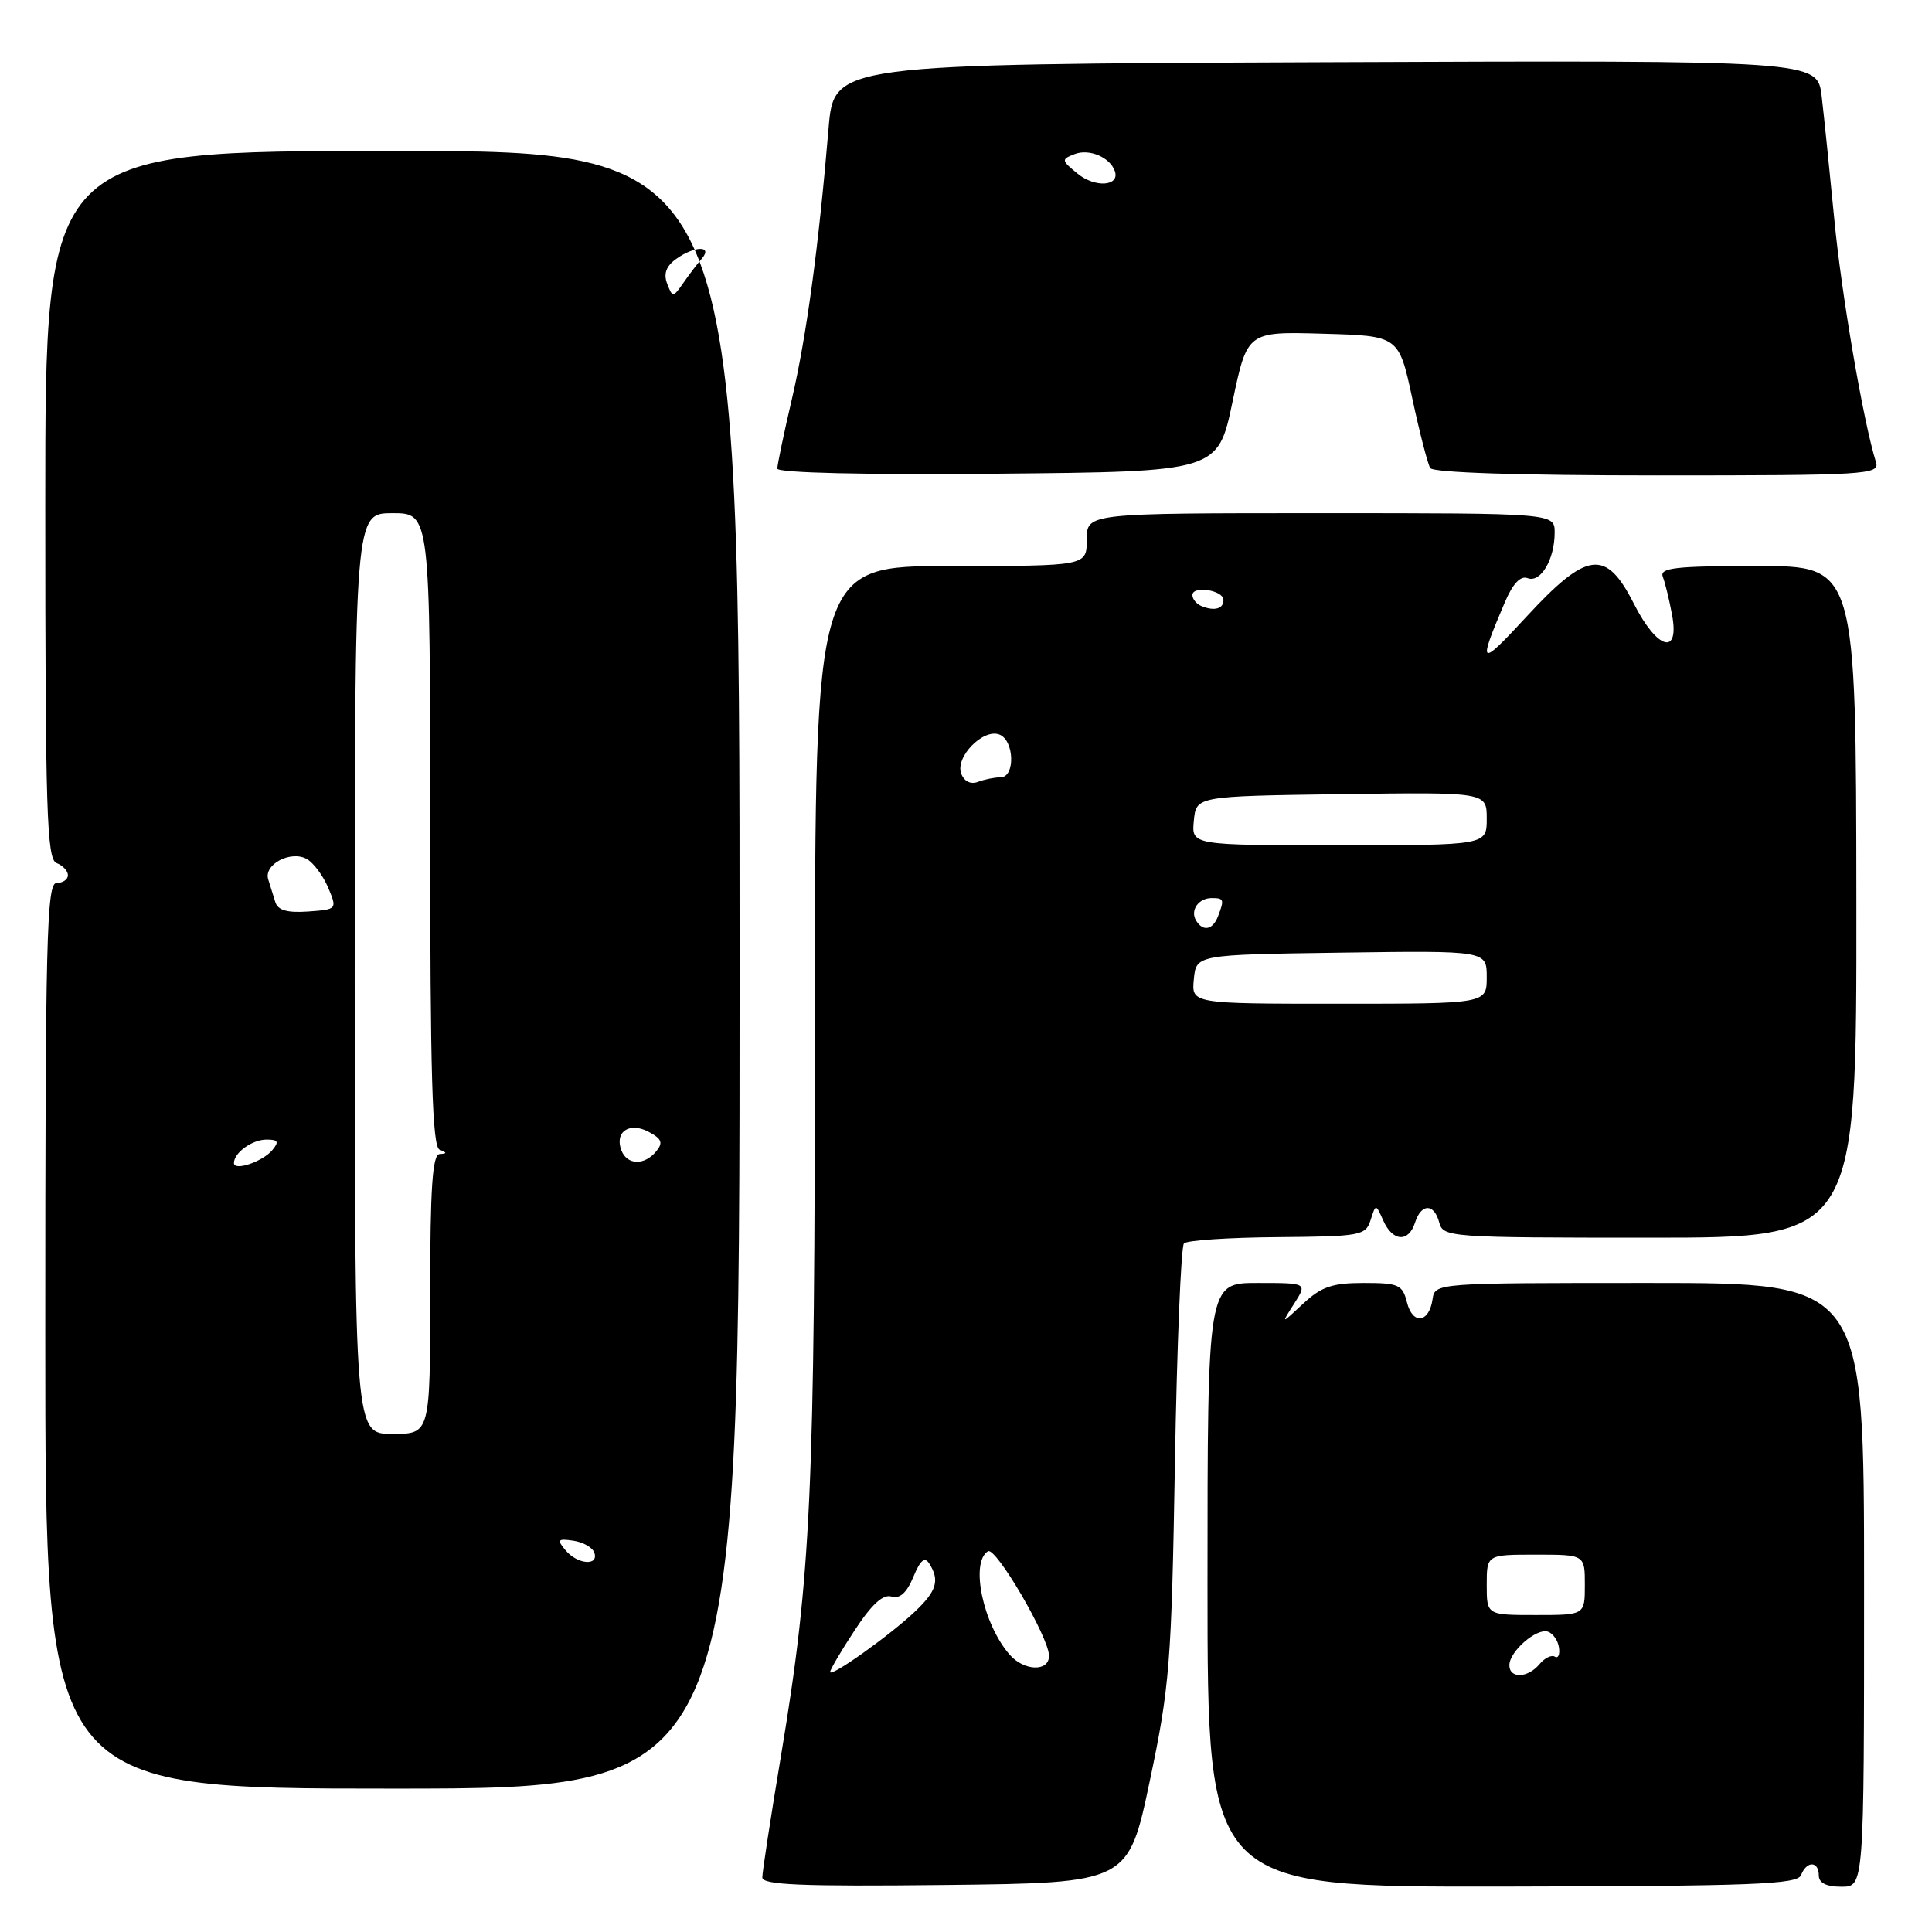 <?xml version="1.0" encoding="UTF-8" standalone="no"?>
<!DOCTYPE svg PUBLIC "-//W3C//DTD SVG 1.1//EN" "http://www.w3.org/Graphics/SVG/1.1/DTD/svg11.dtd" >
<svg xmlns="http://www.w3.org/2000/svg" xmlns:xlink="http://www.w3.org/1999/xlink" version="1.1" viewBox="0 0 256 256">
 <g >
 <path fill="currentColor"
d=" M 152.35 236.00 C 154.99 223.48 155.23 220.44 155.68 194.00 C 155.95 178.32 156.49 165.17 156.88 164.76 C 157.27 164.35 162.83 163.98 169.25 163.93 C 180.30 163.84 180.95 163.72 181.61 161.67 C 182.30 159.50 182.30 159.50 183.30 161.75 C 184.55 164.54 186.65 164.66 187.50 162.00 C 188.32 159.43 190.04 159.43 190.71 162.00 C 191.22 163.94 192.07 164.00 218.63 164.00 C 246.02 164.00 246.02 164.00 245.98 119.50 C 245.94 75.00 245.94 75.00 232.86 75.00 C 221.94 75.00 219.88 75.24 220.33 76.43 C 220.64 77.21 221.18 79.46 221.55 81.43 C 222.59 86.94 219.59 86.10 216.50 80.00 C 212.80 72.69 210.32 72.99 202.25 81.73 C 196.00 88.50 195.76 88.34 199.41 79.78 C 200.47 77.31 201.48 76.25 202.42 76.61 C 204.14 77.27 206.00 74.13 206.00 70.57 C 206.00 68.00 206.00 68.00 175.00 68.00 C 144.00 68.00 144.00 68.00 144.00 71.50 C 144.00 75.00 144.00 75.00 126.00 75.00 C 108.00 75.00 108.00 75.00 107.98 134.75 C 107.97 198.04 107.48 208.61 103.51 232.50 C 102.13 240.75 101.01 248.07 101.01 248.77 C 101.00 249.76 106.19 249.98 125.25 249.77 C 149.50 249.50 149.50 249.50 152.35 236.00 Z  M 238.65 248.46 C 239.39 246.55 241.00 246.58 241.00 248.50 C 241.00 249.50 242.00 250.00 244.00 250.00 C 247.00 250.00 247.00 250.00 247.00 210.00 C 247.00 170.00 247.00 170.00 218.57 170.00 C 190.15 170.00 190.14 170.00 189.82 172.17 C 189.36 175.32 187.18 175.57 186.43 172.57 C 185.84 170.23 185.33 170.00 180.70 170.00 C 176.53 170.00 175.08 170.50 172.67 172.75 C 169.72 175.50 169.72 175.50 171.48 172.75 C 173.23 170.00 173.23 170.00 166.62 170.00 C 160.00 170.00 160.00 170.00 160.00 210.02 C 160.00 250.04 160.00 250.04 199.05 249.98 C 232.29 249.92 238.18 249.70 238.65 248.46 Z  M 98.00 128.50 C 98.00 20.00 98.00 20.00 52.00 20.00 C 6.00 20.00 6.00 20.00 6.00 66.89 C 6.00 107.65 6.20 113.86 7.50 114.36 C 8.32 114.68 9.00 115.40 9.00 115.97 C 9.00 116.54 8.32 117.00 7.50 117.00 C 6.18 117.00 6.00 124.33 6.00 177.00 C 6.00 237.00 6.00 237.00 52.00 237.00 C 98.00 237.00 98.00 237.00 98.00 128.50 Z  M 163.32 53.22 C 165.27 43.93 165.27 43.93 175.31 44.22 C 185.35 44.50 185.35 44.50 187.13 52.77 C 188.10 57.31 189.18 61.47 189.51 62.02 C 189.89 62.63 201.35 63.00 219.63 63.00 C 247.27 63.00 249.10 62.89 248.58 61.25 C 246.91 55.93 244.00 39.01 243.05 29.00 C 242.44 22.68 241.69 15.36 241.38 12.74 C 240.81 7.99 240.81 7.99 175.66 8.24 C 110.50 8.50 110.50 8.50 109.79 17.00 C 108.46 32.82 106.88 44.47 104.94 52.83 C 103.87 57.41 103.00 61.58 103.00 62.09 C 103.00 62.66 114.54 62.93 132.19 62.77 C 161.38 62.50 161.38 62.50 163.32 53.22 Z  M 110.00 221.54 C 110.00 221.23 111.46 218.74 113.25 216.02 C 115.49 212.60 117.00 211.21 118.12 211.55 C 119.22 211.89 120.14 211.07 121.02 208.96 C 121.95 206.71 122.53 206.23 123.13 207.18 C 124.54 209.40 124.12 210.81 121.25 213.53 C 117.95 216.67 110.00 222.33 110.00 221.54 Z  M 133.78 219.25 C 130.25 215.20 128.53 207.02 130.91 205.55 C 131.95 204.91 139.00 216.99 139.00 219.41 C 139.00 221.54 135.69 221.44 133.78 219.25 Z  M 158.19 129.75 C 158.50 126.50 158.50 126.50 177.75 126.23 C 197.00 125.96 197.00 125.96 197.00 129.48 C 197.00 133.00 197.00 133.00 177.44 133.00 C 157.87 133.00 157.87 133.00 158.19 129.75 Z  M 158.50 122.00 C 157.66 120.65 158.79 119.00 160.56 119.00 C 162.18 119.00 162.25 119.19 161.39 121.42 C 160.70 123.22 159.41 123.48 158.50 122.00 Z  M 158.19 108.75 C 158.50 105.50 158.50 105.50 177.75 105.23 C 197.00 104.96 197.00 104.96 197.00 108.48 C 197.00 112.00 197.00 112.00 177.44 112.00 C 157.87 112.00 157.87 112.00 158.19 108.75 Z  M 127.37 102.52 C 126.53 100.33 130.26 96.50 132.42 97.33 C 134.41 98.09 134.55 103.00 132.58 103.00 C 131.80 103.00 130.46 103.27 129.59 103.60 C 128.63 103.97 127.76 103.55 127.37 102.52 Z  M 159.25 80.33 C 158.56 80.06 158.00 79.39 158.00 78.85 C 158.00 77.57 162.07 78.19 162.11 79.47 C 162.16 80.65 160.95 81.01 159.25 80.33 Z  M 200.00 220.65 C 200.00 218.83 203.59 215.70 205.10 216.20 C 205.78 216.43 206.44 217.37 206.57 218.31 C 206.71 219.24 206.46 219.79 206.03 219.52 C 205.59 219.24 204.67 219.69 203.99 220.51 C 202.45 222.37 200.00 222.45 200.00 220.65 Z  M 197.00 210.00 C 197.00 206.00 197.00 206.00 203.50 206.00 C 210.00 206.00 210.00 206.00 210.00 210.00 C 210.00 214.00 210.00 214.00 203.50 214.00 C 197.00 214.00 197.00 214.00 197.00 210.00 Z  M 74.92 205.40 C 73.76 204.01 73.90 203.85 75.97 204.15 C 77.28 204.34 78.53 205.06 78.76 205.75 C 79.35 207.55 76.49 207.29 74.92 205.40 Z  M 47.00 129.00 C 47.00 68.00 47.00 68.00 52.00 68.00 C 57.00 68.00 57.00 68.00 57.00 109.92 C 57.00 142.51 57.28 151.95 58.25 152.34 C 59.25 152.74 59.25 152.86 58.25 152.92 C 57.30 152.98 57.00 157.41 57.00 171.50 C 57.00 190.00 57.00 190.00 52.00 190.00 C 47.00 190.00 47.00 190.00 47.00 129.00 Z  M 31.00 154.11 C 31.00 152.74 33.42 151.00 35.32 151.00 C 36.85 151.00 37.01 151.28 36.09 152.39 C 34.81 153.93 31.00 155.22 31.00 154.11 Z  M 82.34 152.43 C 81.40 149.98 83.41 148.61 85.96 149.98 C 87.70 150.91 87.89 151.42 86.94 152.57 C 85.38 154.46 83.09 154.39 82.34 152.43 Z  M 36.48 119.53 C 36.22 118.69 35.79 117.33 35.54 116.52 C 34.92 114.54 38.53 112.64 40.65 113.82 C 41.54 114.32 42.81 116.03 43.48 117.61 C 44.69 120.49 44.68 120.50 40.82 120.78 C 38.06 120.97 36.82 120.62 36.48 119.53 Z  M 88.41 37.61 C 87.90 36.30 88.26 35.29 89.53 34.36 C 91.96 32.58 94.50 32.50 93.01 34.25 C 92.41 34.94 91.30 36.40 90.54 37.50 C 89.18 39.44 89.12 39.45 88.41 37.61 Z  M 142.80 23.02 C 140.62 21.25 140.60 21.11 142.39 20.42 C 144.33 19.66 147.12 20.85 147.73 22.70 C 148.39 24.68 145.10 24.90 142.80 23.02 Z "/>
</g>
</svg>